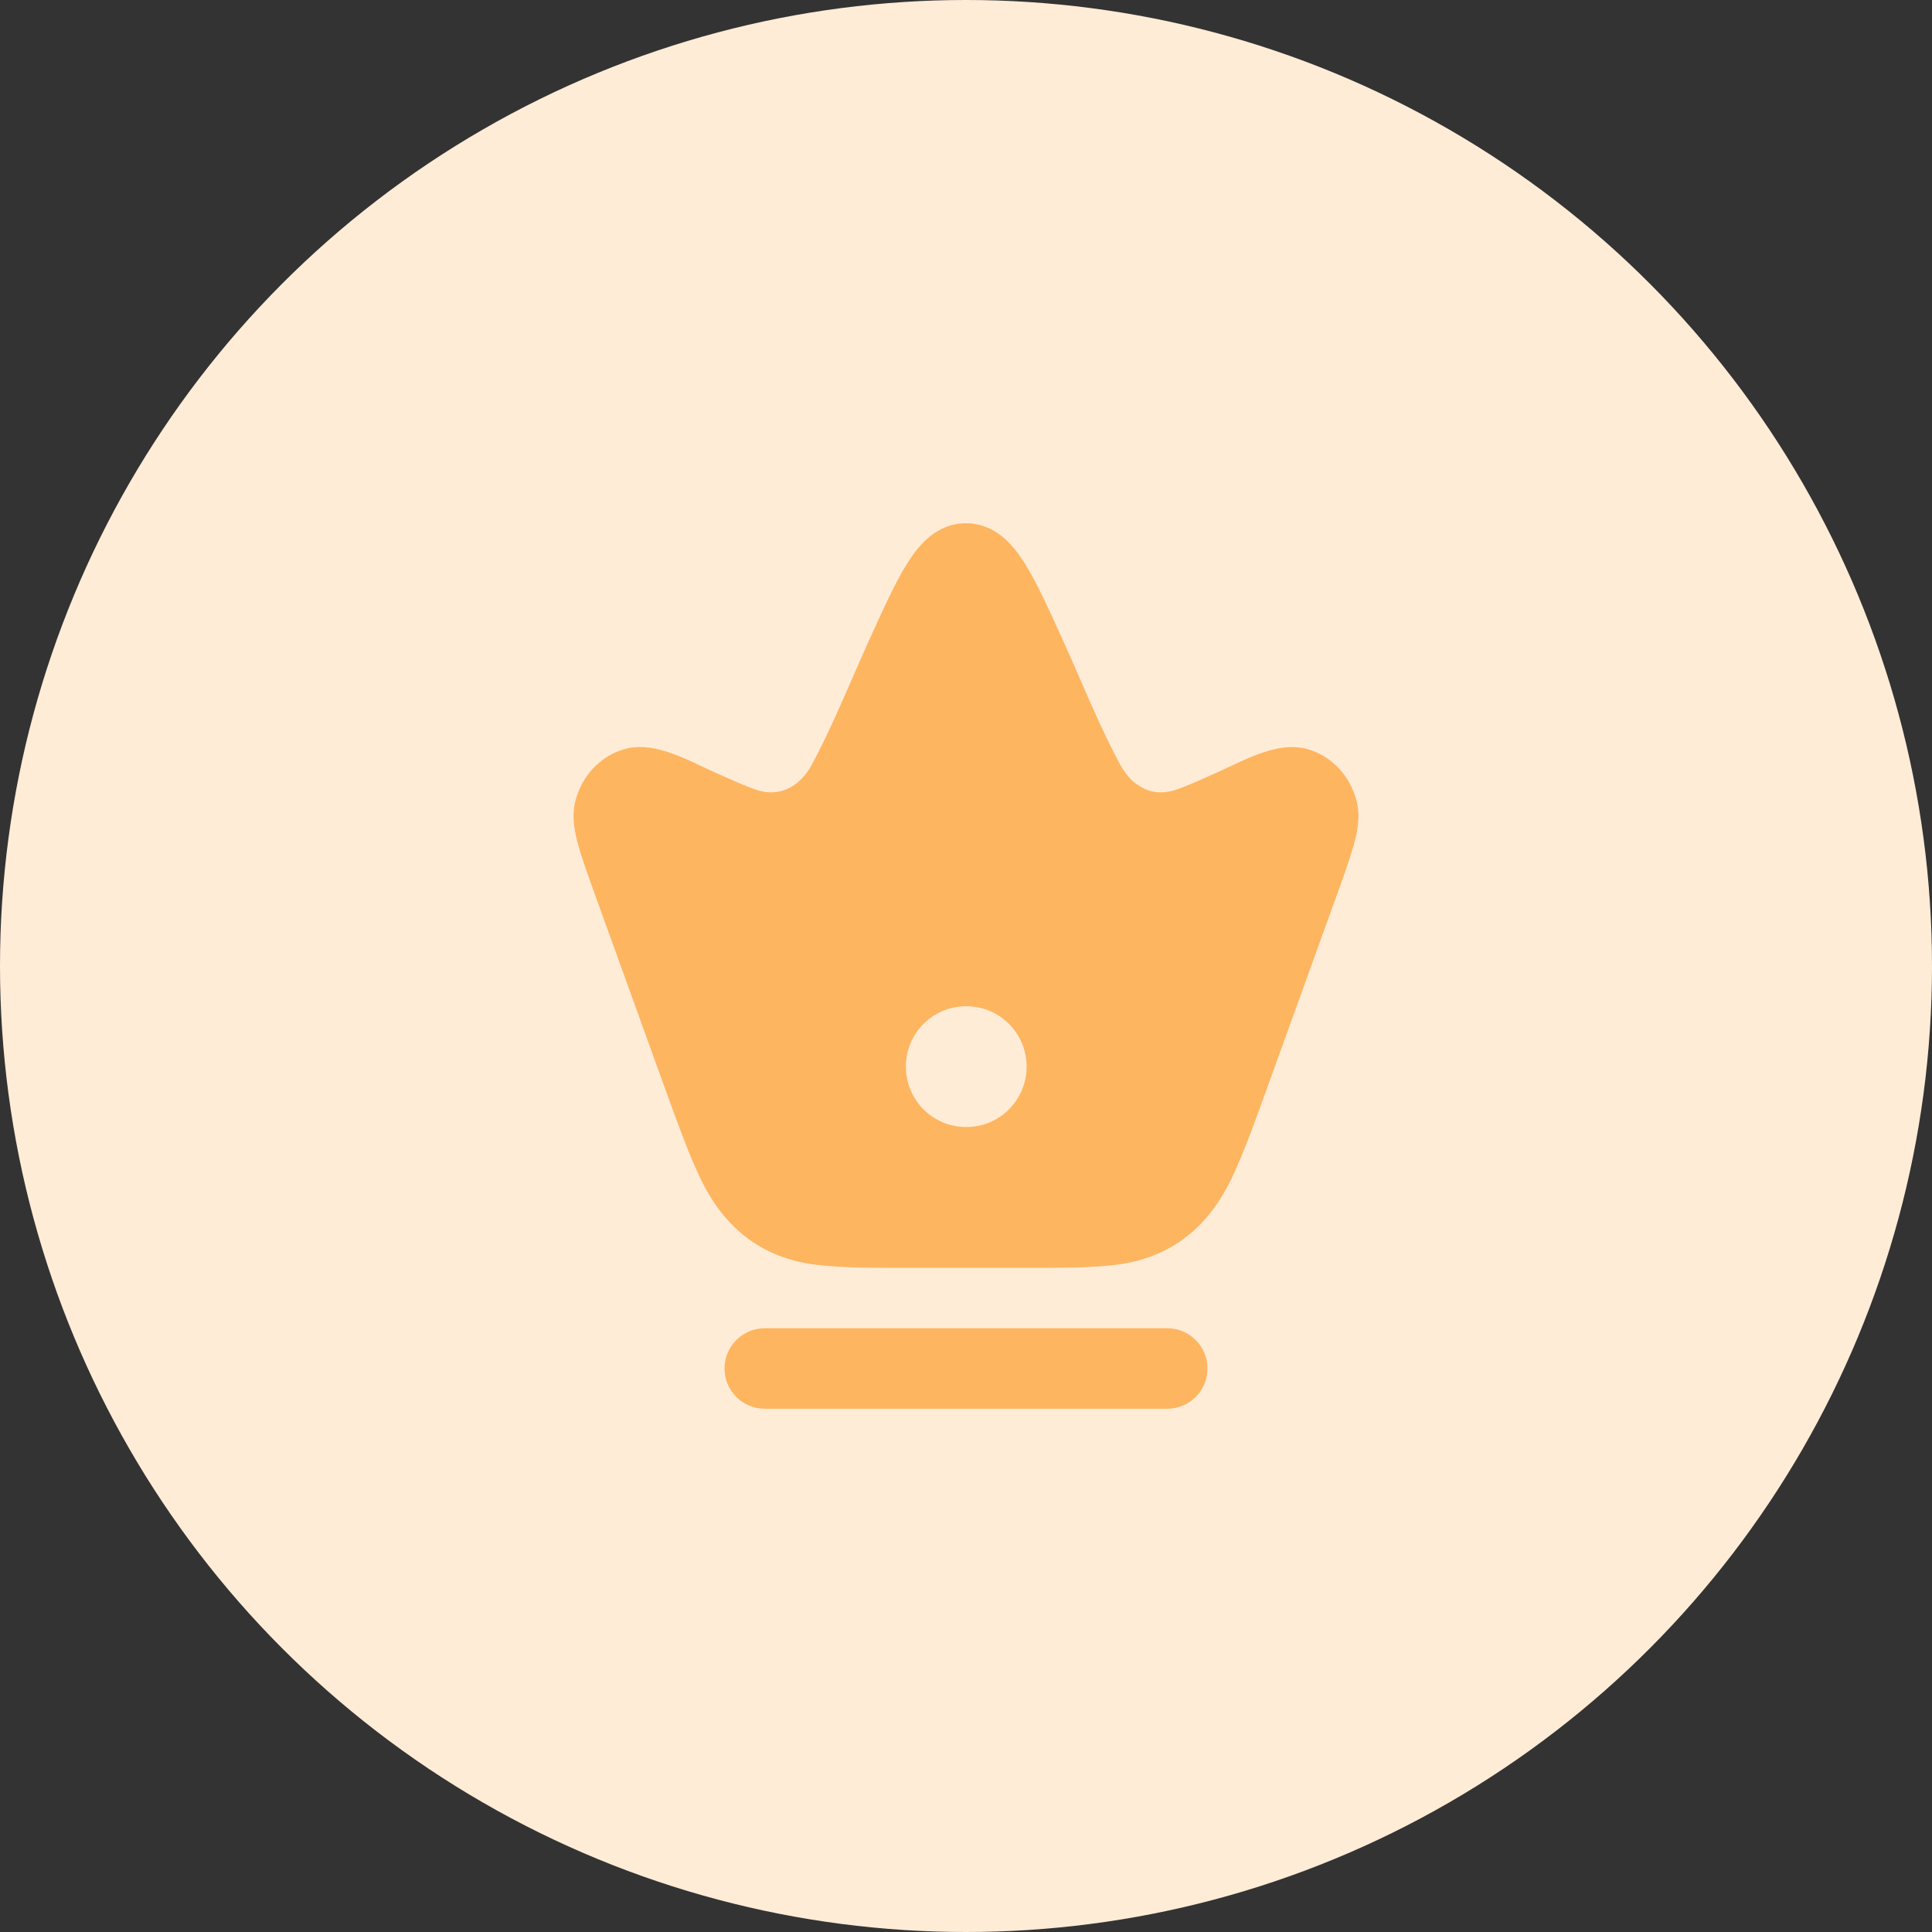 <svg width="48" height="48" viewBox="0 0 48 48" fill="none" xmlns="http://www.w3.org/2000/svg">
<rect x="0" y="0" width="48" height="48" fill="#333333" stroke="none"/>
<circle cx="24" cy="24" r="24" fill="#FFECD7"/>
<rect width="24" height="24" transform="translate(12 12)" fill="#FFECD7"/>
<path fill-rule="evenodd" clip-rule="evenodd" d="M24 13C23.28 13 22.838 13.526 22.55 13.98C22.255 14.445 21.951 15.116 21.59 15.911L21.59 15.911C21.45 16.22 21.314 16.532 21.178 16.845C20.86 17.573 20.542 18.304 20.168 19C19.882 19.53 19.377 19.833 18.761 19.614C18.529 19.532 18.237 19.403 17.796 19.207C17.69 19.16 17.579 19.107 17.465 19.053C16.858 18.765 16.152 18.429 15.513 18.612C14.884 18.792 14.436 19.314 14.289 19.925C14.2 20.297 14.278 20.678 14.369 21.006C14.463 21.345 14.617 21.769 14.802 22.282L14.802 22.282L16.494 26.965L16.494 26.965L16.494 26.965C16.84 27.92 17.118 28.691 17.407 29.289C17.997 30.513 18.927 31.26 20.29 31.425C20.911 31.5 21.672 31.5 22.598 31.5H25.401C26.327 31.5 27.089 31.5 27.71 31.425C29.073 31.26 30.003 30.513 30.593 29.289C30.882 28.691 31.16 27.92 31.505 26.965L33.197 22.282L33.197 22.282C33.383 21.769 33.536 21.345 33.63 21.006C33.722 20.678 33.8 20.297 33.71 19.925C33.563 19.314 33.116 18.792 32.487 18.612C31.854 18.431 31.15 18.763 30.549 19.047C30.441 19.098 30.336 19.148 30.235 19.193C30.174 19.22 30.113 19.248 30.051 19.275C29.783 19.396 29.515 19.516 29.238 19.614C28.623 19.833 28.118 19.53 27.832 19C27.457 18.304 27.139 17.573 26.822 16.845C26.686 16.532 26.55 16.22 26.41 15.911L26.41 15.911C26.049 15.116 25.744 14.445 25.449 13.98C25.162 13.526 24.72 13 24 13ZM23.999 25C23.174 25 22.506 25.672 22.506 26.5C22.506 27.328 23.174 28 23.999 28H24.012C24.837 28 25.506 27.328 25.506 26.5C25.506 25.672 24.837 25 24.012 25H23.999Z" fill="#FEB560"/>
<path fill-rule="evenodd" clip-rule="evenodd" d="M18 34C18 33.448 18.448 33 19 33H29C29.552 33 30 33.448 30 34C30 34.552 29.552 35 29 35H19C18.448 35 18 34.552 18 34Z" fill="#FEB560"/>
</svg>
